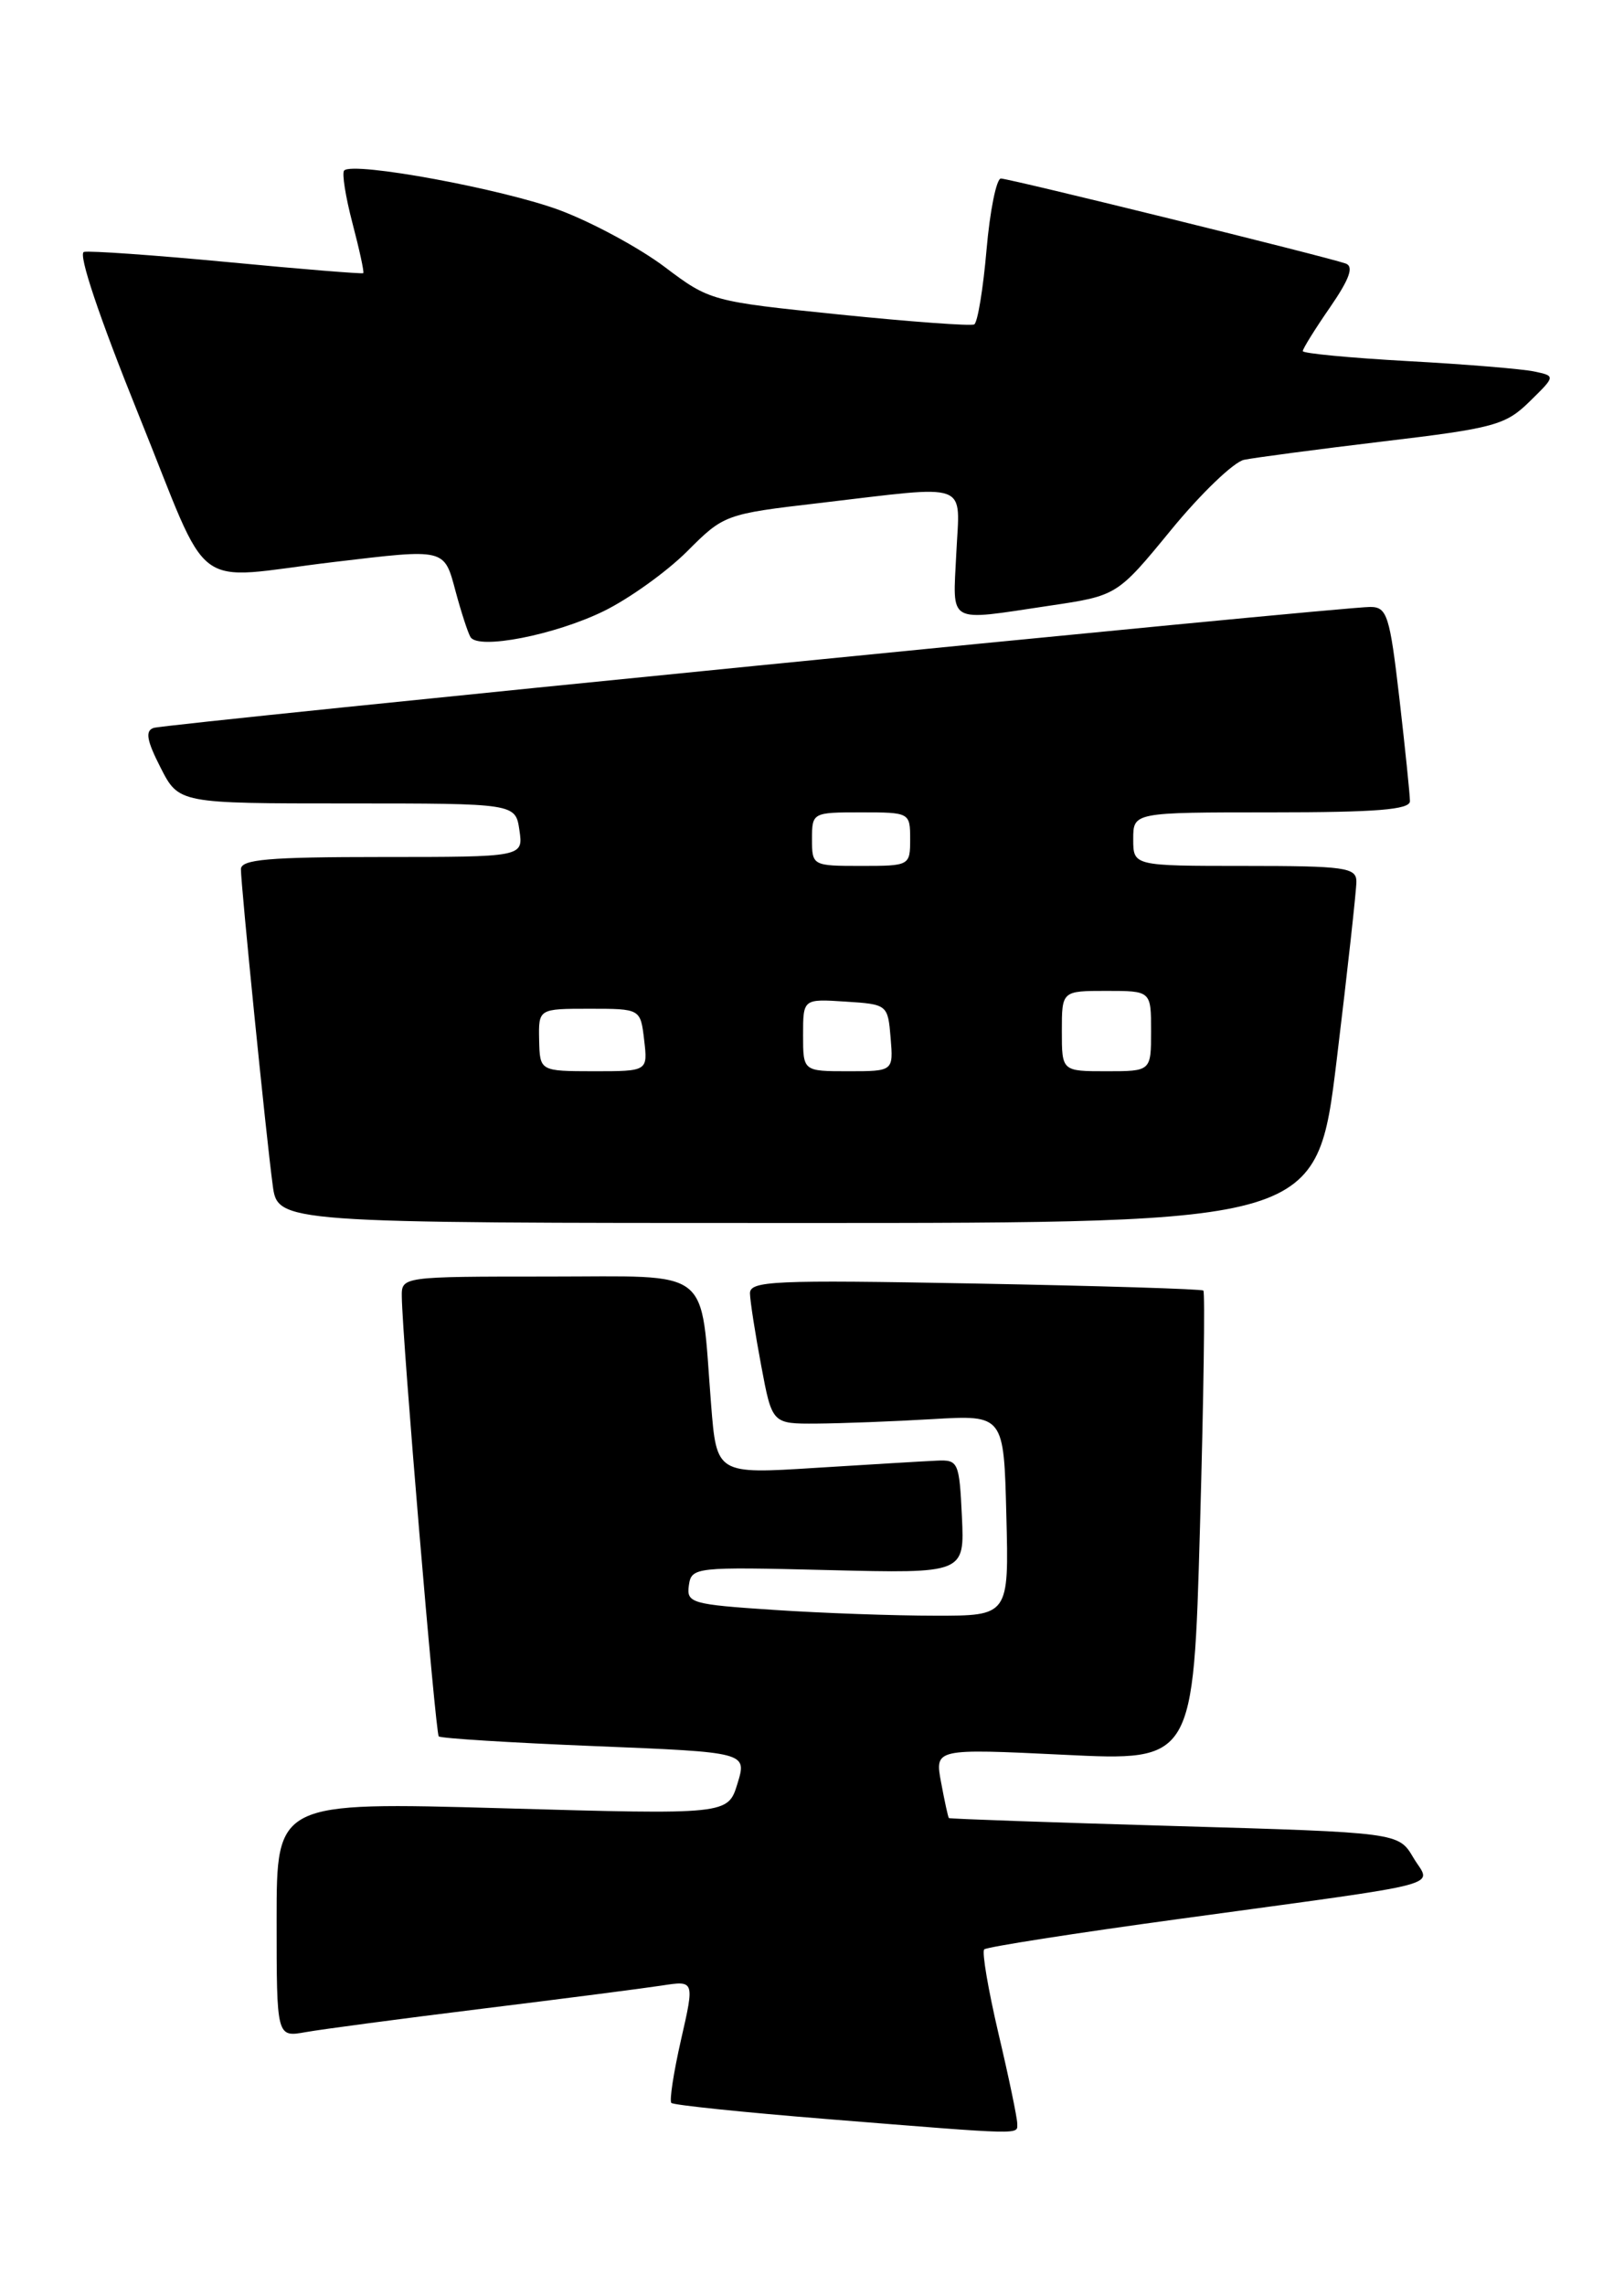 <?xml version="1.0" encoding="UTF-8" standalone="no"?>
<!DOCTYPE svg PUBLIC "-//W3C//DTD SVG 1.1//EN" "http://www.w3.org/Graphics/SVG/1.1/DTD/svg11.dtd" >
<svg xmlns="http://www.w3.org/2000/svg" xmlns:xlink="http://www.w3.org/1999/xlink" version="1.1" viewBox="0 0 182 256">
 <g >
 <path fill="currentColor"
d=" M 114.00 237.87 C 114.00 237.25 113.06 232.72 111.90 227.81 C 110.75 222.89 110.02 218.64 110.30 218.37 C 110.57 218.10 120.40 216.56 132.15 214.96 C 163.12 210.72 160.37 211.44 158.39 208.09 C 156.73 205.28 156.73 205.28 131.62 204.55 C 117.80 204.15 106.43 203.75 106.34 203.66 C 106.25 203.57 105.86 201.78 105.47 199.68 C 104.75 195.87 104.75 195.87 119.25 196.57 C 133.74 197.28 133.74 197.28 134.48 171.08 C 134.89 156.67 135.06 144.74 134.86 144.57 C 134.66 144.39 123.14 144.04 109.25 143.78 C 86.60 143.36 84.00 143.48 84.05 144.91 C 84.07 145.78 84.64 149.43 85.31 153.00 C 86.53 159.50 86.53 159.50 91.51 159.47 C 94.26 159.45 100.10 159.23 104.50 158.97 C 112.50 158.50 112.50 158.50 112.78 169.75 C 113.07 181.00 113.07 181.00 104.78 180.99 C 100.23 180.99 92.09 180.70 86.70 180.34 C 77.49 179.73 76.92 179.57 77.20 177.60 C 77.49 175.55 77.89 175.51 92.80 175.88 C 108.10 176.26 108.10 176.26 107.80 169.88 C 107.51 163.78 107.39 163.51 105.00 163.62 C 103.62 163.68 97.51 164.05 91.40 164.43 C 80.31 165.13 80.31 165.13 79.69 157.31 C 78.46 141.72 80.10 143.00 61.38 143.00 C 45.05 143.00 45.00 143.01 45.03 145.25 C 45.09 150.06 48.80 194.13 49.17 194.51 C 49.39 194.73 57.26 195.22 66.65 195.60 C 83.72 196.29 83.72 196.29 82.65 199.79 C 81.58 203.28 81.58 203.28 56.29 202.56 C 31.00 201.85 31.00 201.85 31.00 215.03 C 31.00 228.22 31.00 228.22 34.25 227.64 C 36.04 227.32 44.92 226.14 54.00 225.02 C 63.08 223.90 72.15 222.73 74.17 222.42 C 77.84 221.85 77.84 221.85 76.32 228.50 C 75.49 232.15 75.00 235.33 75.24 235.57 C 75.48 235.81 83.28 236.62 92.59 237.37 C 115.09 239.18 114.00 239.15 114.00 237.87 Z  M 149.80 118.75 C 151.02 108.71 152.01 99.71 152.01 98.75 C 152.00 97.18 150.73 97.00 139.50 97.00 C 127.00 97.00 127.00 97.00 127.00 94.00 C 127.00 91.00 127.00 91.00 142.50 91.00 C 154.23 91.00 158.00 90.70 158.01 89.75 C 158.01 89.06 157.48 83.89 156.83 78.25 C 155.75 68.94 155.45 68.00 153.57 67.99 C 150.44 67.96 18.69 81.06 17.22 81.54 C 16.25 81.86 16.44 82.95 17.99 85.98 C 20.04 90.00 20.04 90.00 38.91 90.00 C 57.77 90.00 57.77 90.00 58.21 93.00 C 58.65 96.00 58.65 96.00 42.83 96.00 C 30.09 96.00 27.00 96.27 27.00 97.37 C 27.00 99.17 29.82 127.28 30.56 132.75 C 31.12 137.00 31.12 137.00 89.35 137.00 C 147.58 137.00 147.58 137.00 149.80 118.75 Z  M 67.66 68.46 C 70.50 67.07 74.70 64.06 77.00 61.77 C 81.12 57.64 81.28 57.58 91.83 56.35 C 108.99 54.34 107.56 53.81 107.17 62.00 C 106.79 70.03 106.00 69.58 117.56 67.86 C 125.20 66.73 125.20 66.73 131.26 59.34 C 134.59 55.28 138.26 51.76 139.41 51.51 C 140.56 51.27 147.57 50.34 155.00 49.45 C 167.45 47.97 168.73 47.62 171.42 44.98 C 174.34 42.12 174.34 42.12 171.92 41.61 C 170.59 41.33 164.21 40.80 157.75 40.45 C 151.29 40.09 146.00 39.59 146.00 39.33 C 146.00 39.07 147.37 36.86 149.06 34.42 C 151.25 31.24 151.74 29.85 150.81 29.52 C 148.54 28.73 113.12 20.00 112.17 20.00 C 111.67 20.00 110.94 23.59 110.56 27.98 C 110.18 32.37 109.56 36.13 109.18 36.34 C 108.81 36.54 102.00 36.04 94.05 35.23 C 79.76 33.77 79.53 33.71 74.50 29.91 C 71.69 27.79 66.42 24.94 62.79 23.57 C 56.45 21.19 39.59 18.07 38.57 19.10 C 38.30 19.37 38.72 22.03 39.50 25.00 C 40.28 27.97 40.83 30.49 40.71 30.60 C 40.60 30.70 33.76 30.15 25.53 29.36 C 17.29 28.58 10.04 28.07 9.41 28.22 C 8.72 28.39 11.10 35.48 15.55 46.50 C 23.85 67.01 21.05 64.90 37.47 62.95 C 49.99 61.46 49.76 61.40 51.06 66.25 C 51.69 68.59 52.44 70.89 52.73 71.37 C 53.61 72.81 62.17 71.14 67.66 68.46 Z  M 60.42 116.50 C 60.35 113.00 60.35 113.00 66.07 113.00 C 71.78 113.00 71.78 113.00 72.19 116.50 C 72.60 120.00 72.60 120.00 66.55 120.00 C 60.50 119.99 60.50 119.99 60.42 116.50 Z  M 90.00 115.95 C 90.00 111.89 90.00 111.89 94.75 112.20 C 99.45 112.50 99.50 112.54 99.81 116.25 C 100.12 120.00 100.12 120.00 95.06 120.00 C 90.00 120.00 90.00 120.00 90.00 115.95 Z  M 119.00 115.50 C 119.00 111.00 119.00 111.00 124.00 111.00 C 129.00 111.00 129.00 111.00 129.00 115.50 C 129.00 120.00 129.00 120.00 124.00 120.00 C 119.00 120.00 119.00 120.00 119.00 115.50 Z  M 91.00 94.00 C 91.00 91.03 91.06 91.00 96.50 91.00 C 101.94 91.00 102.00 91.03 102.00 94.00 C 102.00 96.97 101.94 97.00 96.50 97.00 C 91.06 97.00 91.00 96.97 91.00 94.00 Z "/>
</g>
</svg>
